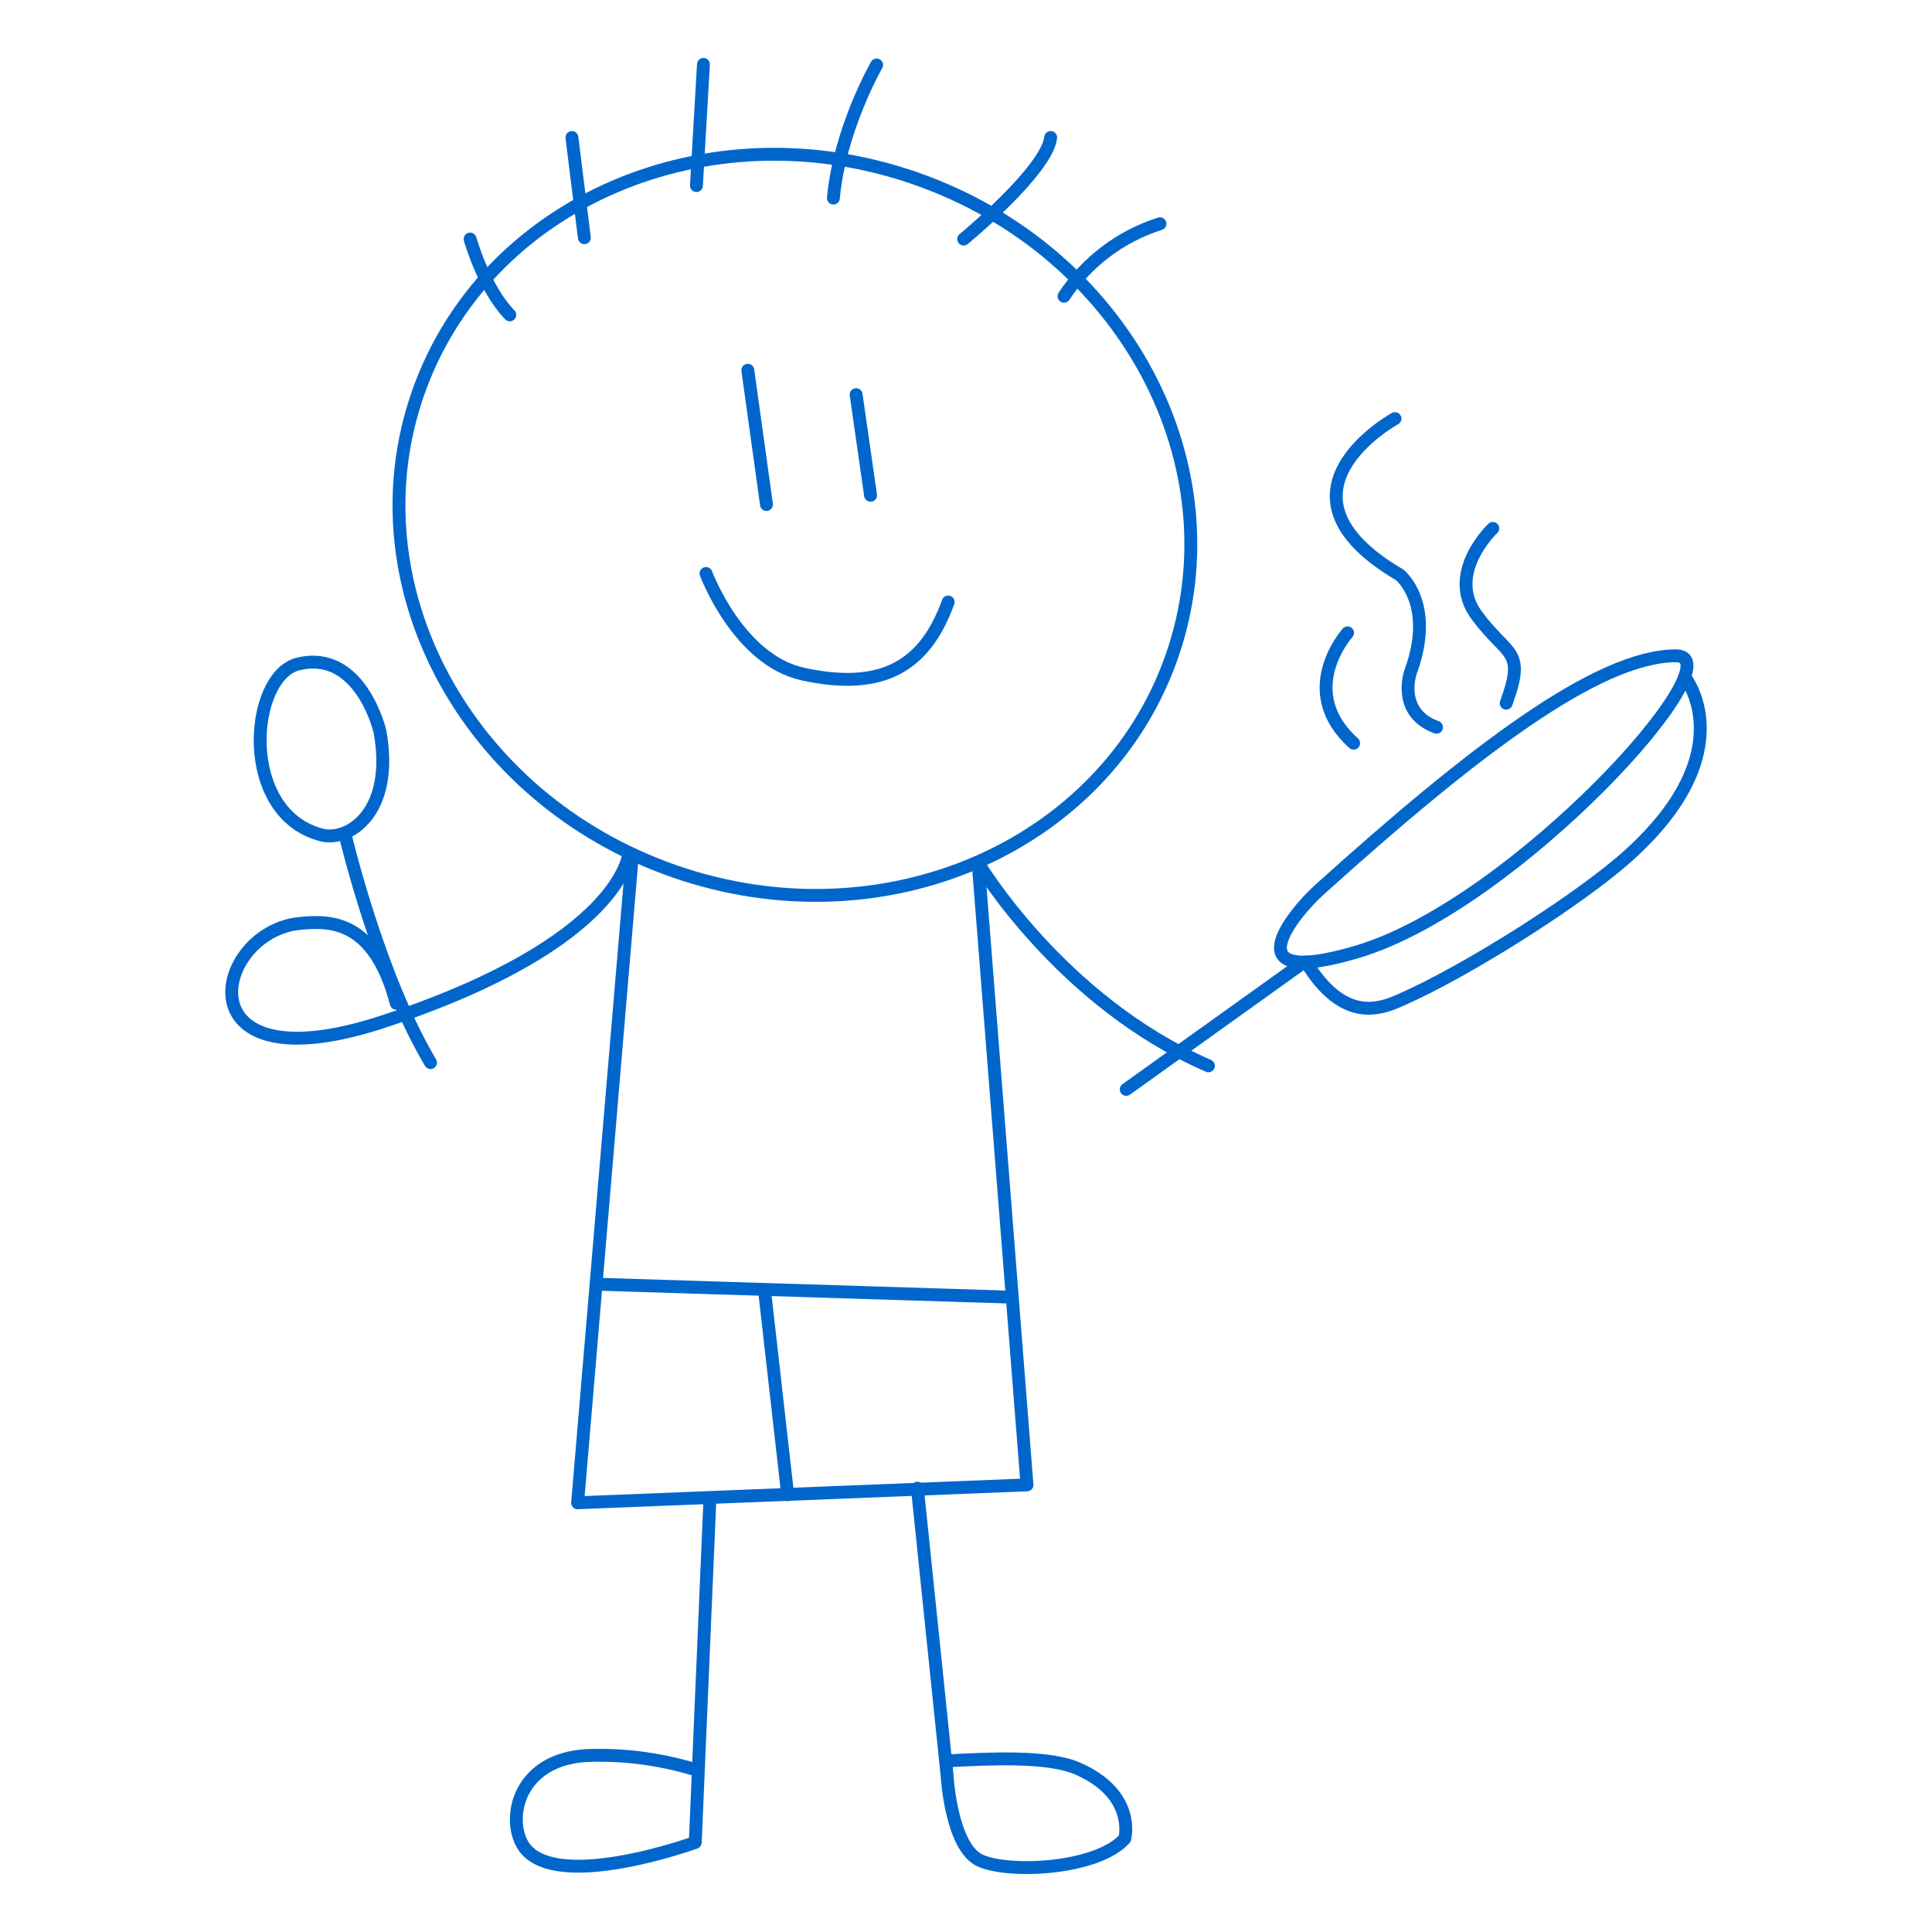<svg width="150" height="150" viewBox="0 0 150 150" fill="none" xmlns="http://www.w3.org/2000/svg">
<path d="M75.945 67C75.945 67 82.32 77.75 93.82 82.75" stroke="#0066CC" stroke-linecap="round" stroke-linejoin="round"/>
<path d="M48.82 66.25C48.82 66.25 48.405 73.11 29.96 79.25C13.895 84.63 16.5 72.31 23.32 71.69C25.565 71.485 29.055 71.355 30.765 77.895" stroke="#0066CC" stroke-linecap="round" stroke-linejoin="round"/>
<path d="M55.11 116.545L53.98 143.045C53.98 143.045 42.54 147.2 40.48 143.045C39.355 140.79 40.48 136.285 46.115 136.285C48.785 136.24 51.446 136.616 54 137.4" stroke="#0066CC" stroke-linecap="round" stroke-linejoin="round"/>
<path d="M71.225 115.54L73.53 137.84C73.53 137.84 73.83 143.465 76.135 144.47C78.44 145.475 85.195 145.125 87.325 142.755C87.325 142.755 88.275 139.32 83.655 137.305C81.35 136.305 76.85 136.54 73.475 136.715" stroke="#0066CC" stroke-linecap="round" stroke-linejoin="round"/>
<path d="M36.5 18.56C36.5 18.56 37.56 22.365 39.58 24.445" stroke="#0066CC" stroke-linecap="round" stroke-linejoin="round"/>
<path d="M44.405 10.675L45.37 18.455" stroke="#0066CC" stroke-linecap="round" stroke-linejoin="round"/>
<path d="M54.615 5L54.07 14.41" stroke="#0066CC" stroke-linecap="round" stroke-linejoin="round"/>
<path d="M68.06 5.045C68.06 5.045 65.185 10.045 64.705 15.38" stroke="#0066CC" stroke-linecap="round" stroke-linejoin="round"/>
<path d="M74.82 18.56C74.82 18.56 81.275 13.25 81.575 10.675" stroke="#0066CC" stroke-linecap="round" stroke-linejoin="round"/>
<path d="M90.06 17.37C87.006 18.339 84.376 20.326 82.61 23" stroke="#0066CC" stroke-linecap="round" stroke-linejoin="round"/>
<path d="M90.98 50.962C96.163 36.112 87.263 19.5 71.101 13.859C54.939 8.218 37.635 15.684 32.452 30.535C27.269 45.385 36.169 61.997 52.331 67.638C68.493 73.279 85.797 65.813 90.98 50.962Z" stroke="#0066CC" stroke-linecap="round" stroke-linejoin="round"/>
<path d="M75.945 67L79.735 115.285L44.845 116.675L49.07 66.69" stroke="#0066CC" stroke-linecap="round" stroke-linejoin="round"/>
<path d="M46.42 99.705L78.025 100.695" stroke="#0066CC" stroke-linecap="round" stroke-linejoin="round"/>
<path d="M59.375 100.34L61.155 116.045" stroke="#0066CC" stroke-linecap="round" stroke-linejoin="round"/>
<path d="M23.13 51.555C19.345 52.5 18.5 63.185 25 64.835C27.06 65.335 30.64 63.105 29.5 56.79C29.5 56.79 28 50.355 23.13 51.555Z" stroke="#0066CC" stroke-miterlimit="10" stroke-linecap="round"/>
<path d="M26.855 65.04C26.855 65.04 29.395 75.735 33.425 82.5" stroke="#0066CC" stroke-miterlimit="10" stroke-linecap="round"/>
<path d="M100.91 74.935L87.44 84.58" stroke="#0066CC" stroke-linecap="round" stroke-linejoin="round"/>
<path d="M130.09 50.915C124.025 50.96 114.38 58.305 102.405 69.11C100.535 70.8 95.405 76.85 105.37 73.9C117.68 70.25 135.125 50.875 130.09 50.915Z" stroke="#0066CC" stroke-linecap="round" stroke-linejoin="round"/>
<path d="M130.795 52.555C130.795 52.555 135.485 58.26 126.44 66.42C122.7 69.795 113.905 75.38 108.745 77.64C107.285 78.28 104.365 79.555 101.405 74.695" stroke="#0066CC" stroke-linecap="round" stroke-linejoin="round"/>
<path d="M108.305 32.5C108.305 32.5 97.805 38.26 108.67 44.63C108.67 44.63 111.46 46.845 109.53 52.13C109.53 52.13 108.37 55.305 111.53 56.465" stroke="#0066CC" stroke-linecap="round" stroke-linejoin="round"/>
<path d="M115.9 41.025C115.9 41.025 112.235 44.485 114.64 47.76C117.045 51.035 118.485 50.365 116.94 54.595" stroke="#0066CC" stroke-linecap="round" stroke-linejoin="round"/>
<path d="M104.625 49.135C104.625 49.135 100.575 53.635 105.095 57.7" stroke="#0066CC" stroke-linecap="round" stroke-linejoin="round"/>
<path d="M66.47 30.64L67.59 38.455" stroke="#0066CC" stroke-linecap="round" stroke-linejoin="round"/>
<path d="M58.06 28.745L59.51 39.17" stroke="#0066CC" stroke-linecap="round" stroke-linejoin="round"/>
<path d="M54.815 44.525C54.815 44.525 57.315 51.25 62.36 52.34C68.555 53.68 71.83 51.68 73.615 46.74" stroke="#0066CC" stroke-linecap="round" stroke-linejoin="round"/>
</svg>
